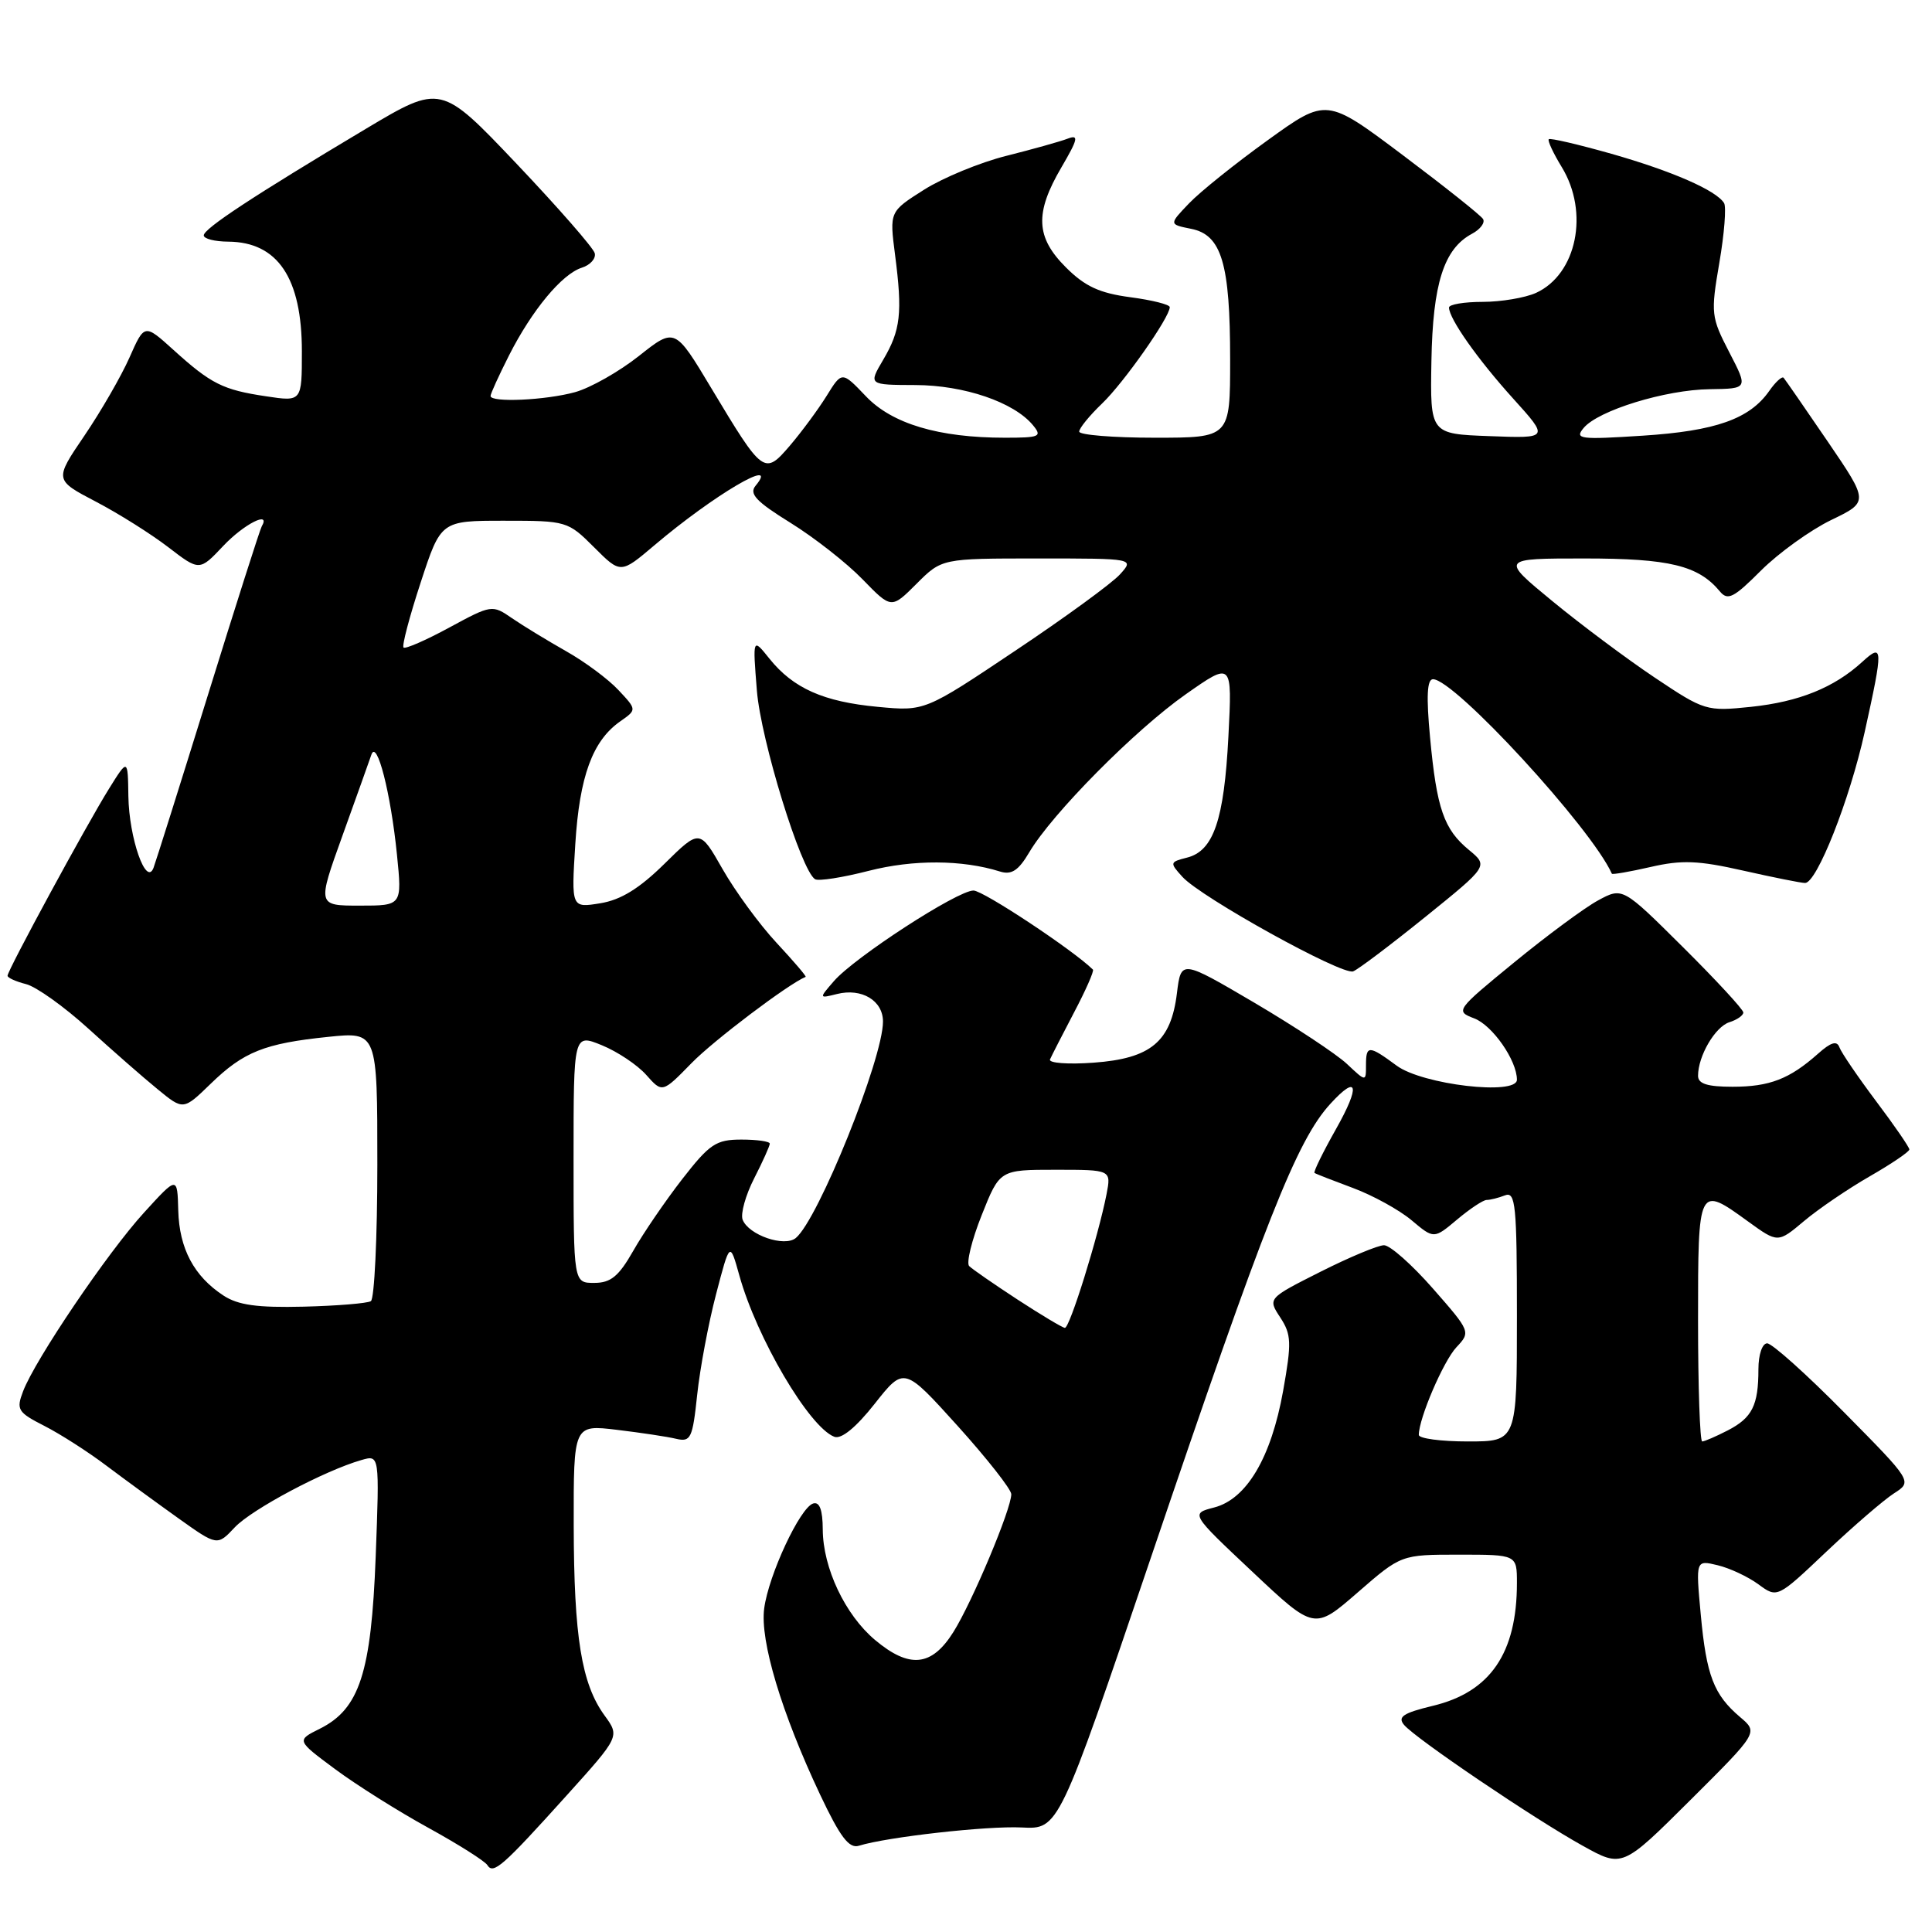 <?xml version="1.0" encoding="UTF-8" standalone="no"?>
<!DOCTYPE svg PUBLIC "-//W3C//DTD SVG 1.1//EN" "http://www.w3.org/Graphics/SVG/1.1/DTD/svg11.dtd" >
<svg xmlns="http://www.w3.org/2000/svg" xmlns:xlink="http://www.w3.org/1999/xlink" version="1.1" viewBox="0 0 256 256">
 <g >
 <path fill="currentColor"
d=" M 75.08 237.91 C 82.13 230.09 82.13 230.09 80.10 227.30 C 77.05 223.10 76.05 216.91 76.02 202.13 C 76.00 188.77 76.00 188.77 81.75 189.46 C 84.91 189.84 88.45 190.37 89.60 190.65 C 91.53 191.10 91.77 190.59 92.38 184.82 C 92.75 181.34 93.87 175.35 94.88 171.50 C 96.71 164.50 96.71 164.50 97.96 168.98 C 100.27 177.30 107.22 189.10 110.55 190.38 C 111.48 190.74 113.42 189.15 115.90 186.01 C 119.79 181.08 119.79 181.08 126.90 188.95 C 130.80 193.28 134.00 197.35 134.00 197.99 C 134.00 199.96 128.83 212.27 126.33 216.25 C 123.45 220.84 120.50 221.13 115.93 217.29 C 111.98 213.96 109.05 207.77 109.02 202.67 C 109.01 200.07 108.60 198.96 107.75 199.22 C 106.02 199.75 101.85 208.67 101.26 213.12 C 100.68 217.40 103.57 227.00 108.67 237.80 C 111.33 243.43 112.51 244.98 113.81 244.57 C 117.55 243.41 130.80 241.92 135.39 242.15 C 140.28 242.40 140.28 242.40 152.48 206.45 C 167.67 161.65 171.83 151.12 176.29 146.25 C 179.93 142.27 180.28 143.84 177.03 149.60 C 175.29 152.68 174.01 155.30 174.18 155.42 C 174.36 155.55 176.66 156.44 179.29 157.42 C 181.92 158.40 185.41 160.32 187.04 161.69 C 190.00 164.18 190.00 164.18 193.08 161.59 C 194.77 160.17 196.53 159.00 196.99 159.00 C 197.46 159.00 198.55 158.73 199.42 158.39 C 200.82 157.85 201.00 159.66 201.00 174.39 C 201.00 191.00 201.00 191.00 194.50 191.00 C 190.93 191.00 188.00 190.61 188.00 190.13 C 188.00 187.94 191.26 180.36 192.98 178.52 C 194.89 176.49 194.86 176.43 189.87 170.74 C 187.10 167.58 184.19 165.00 183.39 165.00 C 182.60 165.00 178.81 166.58 174.96 168.52 C 167.98 172.04 167.98 172.04 169.64 174.57 C 171.12 176.83 171.16 177.90 170.02 184.30 C 168.44 193.13 165.19 198.64 160.88 199.75 C 157.75 200.56 157.75 200.56 165.96 208.28 C 174.16 216.00 174.16 216.00 179.91 211.00 C 185.66 206.00 185.66 206.00 193.33 206.00 C 201.00 206.00 201.00 206.00 201.00 209.76 C 201.00 219.05 197.47 224.21 189.86 226.03 C 185.93 226.98 185.16 227.49 186.04 228.55 C 187.54 230.35 203.25 240.99 209.73 244.58 C 214.97 247.49 214.97 247.49 223.98 238.52 C 232.98 229.56 232.98 229.56 230.58 227.53 C 227.08 224.56 226.11 222.03 225.36 213.95 C 224.69 206.70 224.69 206.70 227.59 207.40 C 229.19 207.78 231.62 208.92 233.00 209.93 C 235.50 211.77 235.50 211.77 242.00 205.61 C 245.57 202.23 249.61 198.75 250.96 197.88 C 253.41 196.31 253.41 196.31 244.37 187.16 C 239.40 182.12 234.80 178.00 234.16 178.00 C 233.51 178.00 233.00 179.49 233.00 181.42 C 233.00 186.22 232.18 187.86 228.93 189.54 C 227.37 190.34 225.85 191.00 225.55 191.00 C 225.25 191.00 225.00 183.80 225.00 175.00 C 225.00 157.06 225.01 157.05 231.64 161.86 C 235.58 164.71 235.58 164.71 239.04 161.80 C 240.94 160.20 244.86 157.53 247.75 155.87 C 250.64 154.21 253.00 152.61 253.00 152.31 C 253.00 152.02 251.02 149.13 248.59 145.91 C 246.17 142.68 243.98 139.47 243.73 138.77 C 243.40 137.86 242.60 138.10 240.89 139.63 C 237.12 142.98 234.47 144.00 229.57 144.00 C 226.24 144.00 225.00 143.61 225.00 142.55 C 225.00 139.92 227.27 136.05 229.15 135.45 C 230.17 135.13 231.00 134.55 231.00 134.16 C 231.00 133.77 227.40 129.87 223.00 125.50 C 215.00 117.55 215.00 117.55 211.75 119.31 C 209.96 120.28 204.96 123.98 200.64 127.52 C 192.91 133.85 192.82 133.98 195.34 134.94 C 197.76 135.86 201.00 140.51 201.00 143.07 C 201.00 145.19 188.48 143.73 185.06 141.20 C 181.36 138.47 181.00 138.47 181.00 141.17 C 181.00 143.35 181.00 143.35 178.47 140.97 C 177.07 139.66 171.56 136.02 166.22 132.87 C 156.50 127.16 156.50 127.16 155.95 131.60 C 155.16 138.04 152.49 140.26 144.91 140.81 C 141.52 141.06 138.92 140.86 139.13 140.38 C 139.34 139.90 140.78 137.09 142.32 134.15 C 143.87 131.21 144.99 128.66 144.82 128.48 C 142.27 125.94 130.29 118.00 128.99 118.00 C 126.86 118.00 113.24 126.84 110.50 130.00 C 108.50 132.31 108.50 132.31 110.91 131.71 C 114.18 130.89 117.00 132.58 117.00 135.36 C 117.00 140.29 108.43 161.57 105.45 164.04 C 103.95 165.29 99.19 163.65 98.40 161.61 C 98.11 160.83 98.79 158.37 99.93 156.14 C 101.07 153.91 102.00 151.84 102.00 151.54 C 102.00 151.24 100.31 151.00 98.24 151.00 C 94.88 151.00 94.03 151.57 90.39 156.25 C 88.15 159.14 85.23 163.41 83.91 165.74 C 81.99 169.11 80.94 169.99 78.75 169.99 C 76.00 170.00 76.00 170.00 76.00 153.49 C 76.00 136.97 76.00 136.97 79.75 138.50 C 81.81 139.34 84.46 141.11 85.63 142.43 C 87.76 144.83 87.76 144.83 91.63 140.87 C 94.55 137.87 104.46 130.38 106.75 129.44 C 106.89 129.38 105.15 127.35 102.89 124.92 C 100.63 122.49 97.42 118.10 95.75 115.17 C 92.72 109.85 92.72 109.85 88.04 114.46 C 84.71 117.74 82.26 119.25 79.53 119.69 C 75.70 120.31 75.70 120.31 76.23 111.84 C 76.79 102.87 78.51 98.15 82.19 95.58 C 84.39 94.04 84.39 94.04 81.94 91.43 C 80.60 89.99 77.47 87.67 75.00 86.28 C 72.53 84.88 69.31 82.92 67.85 81.92 C 65.23 80.11 65.13 80.12 59.54 83.15 C 56.43 84.84 53.69 86.03 53.47 85.80 C 53.24 85.57 54.26 81.70 55.74 77.19 C 58.42 69.00 58.42 69.00 66.81 69.00 C 75.07 69.00 75.25 69.05 78.72 72.52 C 82.24 76.04 82.24 76.04 86.69 72.27 C 94.56 65.59 103.43 60.37 100.12 64.36 C 99.23 65.43 100.18 66.45 104.75 69.28 C 107.91 71.24 112.21 74.61 114.30 76.77 C 118.11 80.69 118.11 80.69 121.45 77.35 C 124.80 74.00 124.80 74.00 137.55 74.00 C 150.31 74.00 150.31 74.00 148.40 76.11 C 147.36 77.27 141.11 81.83 134.52 86.23 C 122.54 94.25 122.54 94.25 116.30 93.66 C 109.13 92.99 105.11 91.21 101.95 87.27 C 99.73 84.50 99.73 84.50 100.29 91.50 C 100.82 98.09 106.14 115.35 108.00 116.50 C 108.45 116.78 111.65 116.28 115.11 115.39 C 121.01 113.88 127.50 113.91 132.50 115.48 C 134.03 115.96 134.95 115.36 136.38 112.94 C 139.39 107.83 150.42 96.70 157.10 92.01 C 163.28 87.67 163.28 87.67 162.77 97.59 C 162.20 108.65 160.80 112.76 157.28 113.64 C 155.00 114.22 154.97 114.31 156.67 116.18 C 159.13 118.91 177.85 129.27 179.30 128.71 C 179.96 128.46 184.26 125.21 188.86 121.50 C 197.22 114.75 197.22 114.75 194.64 112.62 C 191.32 109.89 190.37 107.15 189.49 97.71 C 188.98 92.28 189.09 90.00 189.88 90.00 C 192.74 90.00 210.85 109.69 213.58 115.77 C 213.65 115.91 215.96 115.51 218.71 114.88 C 222.83 113.93 225.02 114.01 230.98 115.36 C 234.98 116.26 238.66 117.00 239.18 117.00 C 240.74 117.00 245.09 106.00 247.08 97.00 C 249.56 85.77 249.54 85.16 246.75 87.71 C 243.02 91.12 238.38 92.99 232.02 93.66 C 226.11 94.27 225.86 94.20 219.24 89.77 C 215.54 87.29 209.43 82.73 205.67 79.63 C 198.83 74.00 198.83 74.00 209.97 74.00 C 221.20 74.00 225.04 74.93 227.88 78.35 C 228.93 79.63 229.72 79.23 233.35 75.59 C 235.69 73.26 239.86 70.26 242.61 68.92 C 247.63 66.50 247.63 66.50 242.18 58.50 C 239.18 54.10 236.55 50.30 236.34 50.06 C 236.13 49.82 235.26 50.61 234.42 51.82 C 231.82 55.52 227.32 57.11 217.66 57.73 C 209.33 58.27 208.62 58.18 209.83 56.72 C 211.75 54.39 220.68 51.64 226.57 51.57 C 231.64 51.50 231.64 51.50 229.13 46.66 C 226.73 42.02 226.67 41.53 227.82 34.83 C 228.48 30.99 228.76 27.42 228.45 26.91 C 227.40 25.22 221.59 22.68 213.53 20.38 C 209.14 19.14 205.40 18.26 205.22 18.45 C 205.04 18.63 205.81 20.29 206.94 22.14 C 210.61 28.15 208.93 36.34 203.53 38.81 C 202.09 39.46 198.90 40.00 196.45 40.00 C 194.00 40.00 192.00 40.34 192.00 40.75 C 192.01 42.23 195.79 47.60 200.48 52.79 C 205.27 58.09 205.27 58.09 197.38 57.79 C 189.50 57.50 189.50 57.50 189.67 47.85 C 189.85 37.57 191.32 32.97 195.04 30.98 C 196.15 30.39 196.81 29.50 196.51 29.02 C 196.21 28.53 191.42 24.72 185.87 20.55 C 175.77 12.96 175.77 12.96 167.99 18.57 C 163.71 21.65 159.01 25.42 157.55 26.95 C 154.89 29.73 154.89 29.73 157.83 30.32 C 161.87 31.12 163.00 34.91 163.00 47.65 C 163.00 58.00 163.00 58.00 153.00 58.00 C 147.50 58.00 143.00 57.63 143.00 57.19 C 143.00 56.74 144.37 55.06 146.04 53.46 C 148.92 50.70 155.00 42.04 155.00 40.70 C 155.00 40.35 152.64 39.76 149.75 39.38 C 145.70 38.84 143.76 37.95 141.25 35.44 C 137.23 31.44 137.09 28.24 140.64 22.18 C 142.84 18.42 142.98 17.80 141.48 18.37 C 140.50 18.75 136.84 19.77 133.35 20.65 C 129.87 21.52 124.95 23.55 122.44 25.14 C 117.86 28.04 117.86 28.04 118.60 33.77 C 119.60 41.48 119.34 43.75 117.03 47.67 C 115.07 51.00 115.07 51.00 121.28 51.02 C 127.76 51.04 134.35 53.29 136.87 56.34 C 138.12 57.85 137.78 58.00 133.17 58.00 C 124.38 58.00 118.20 56.16 114.72 52.49 C 111.56 49.18 111.56 49.18 109.53 52.46 C 108.41 54.26 106.23 57.21 104.69 59.02 C 101.28 63.00 101.12 62.88 94.26 51.45 C 89.43 43.39 89.43 43.39 84.67 47.16 C 82.06 49.23 78.25 51.39 76.21 51.96 C 72.30 53.04 65.00 53.37 65.00 52.47 C 65.00 52.17 66.10 49.76 67.44 47.11 C 70.49 41.09 74.47 36.30 77.10 35.47 C 78.21 35.12 78.98 34.26 78.81 33.56 C 78.64 32.86 73.98 27.53 68.46 21.71 C 58.42 11.14 58.42 11.14 48.46 17.08 C 33.62 25.94 27.00 30.29 27.00 31.19 C 27.00 31.64 28.46 32.01 30.25 32.02 C 36.80 32.07 40.00 36.84 40.00 46.55 C 40.00 53.23 40.00 53.23 35.25 52.51 C 29.54 51.66 27.97 50.88 22.98 46.36 C 19.14 42.89 19.14 42.89 17.16 47.37 C 16.07 49.83 13.39 54.48 11.19 57.72 C 7.20 63.59 7.20 63.59 12.68 66.46 C 15.69 68.03 20.01 70.75 22.29 72.50 C 26.43 75.68 26.43 75.68 29.58 72.34 C 32.32 69.44 35.93 67.61 34.68 69.75 C 34.44 70.16 31.25 80.17 27.58 92.00 C 23.91 103.83 20.65 114.17 20.34 115.00 C 19.36 117.53 17.10 111.05 17.01 105.50 C 16.94 100.50 16.94 100.50 14.45 104.50 C 11.48 109.26 1.00 128.58 1.00 129.29 C 1.00 129.56 2.10 130.06 3.45 130.40 C 4.80 130.74 8.51 133.39 11.70 136.29 C 14.89 139.19 19.03 142.82 20.90 144.34 C 24.29 147.12 24.29 147.12 27.90 143.62 C 32.28 139.36 35.05 138.26 43.49 137.39 C 50.00 136.72 50.00 136.72 50.00 154.30 C 50.00 163.97 49.61 172.12 49.14 172.41 C 48.67 172.70 44.66 173.03 40.23 173.14 C 34.10 173.29 31.55 172.94 29.60 171.66 C 25.70 169.10 23.76 165.45 23.62 160.40 C 23.50 155.83 23.50 155.83 19.09 160.67 C 14.27 165.94 4.66 180.15 3.06 184.35 C 2.13 186.78 2.35 187.14 5.88 188.94 C 7.98 190.01 11.68 192.38 14.10 194.21 C 16.52 196.03 20.82 199.17 23.65 201.19 C 28.79 204.85 28.79 204.85 31.11 202.38 C 33.36 199.99 43.03 194.85 47.90 193.46 C 50.29 192.77 50.29 192.77 49.78 206.29 C 49.19 221.67 47.64 226.43 42.39 229.06 C 39.27 230.61 39.27 230.61 44.39 234.41 C 47.20 236.50 52.76 240.00 56.75 242.19 C 60.73 244.38 64.26 246.61 64.58 247.14 C 65.37 248.40 66.59 247.33 75.08 237.91 Z  M 134.83 172.20 C 131.71 170.16 128.83 168.17 128.42 167.76 C 128.02 167.36 128.76 164.32 130.08 161.01 C 132.47 155.00 132.47 155.00 139.86 155.00 C 147.25 155.00 147.25 155.00 146.62 158.25 C 145.52 163.85 141.74 176.00 141.10 175.95 C 140.77 175.92 137.95 174.23 134.83 172.20 Z  M 45.37 110.75 C 47.20 105.66 48.93 100.83 49.21 100.00 C 49.94 97.89 51.78 105.10 52.60 113.25 C 53.28 120.00 53.28 120.00 47.66 120.00 C 42.04 120.00 42.04 120.00 45.37 110.75 Z "/>
</g>
</svg>